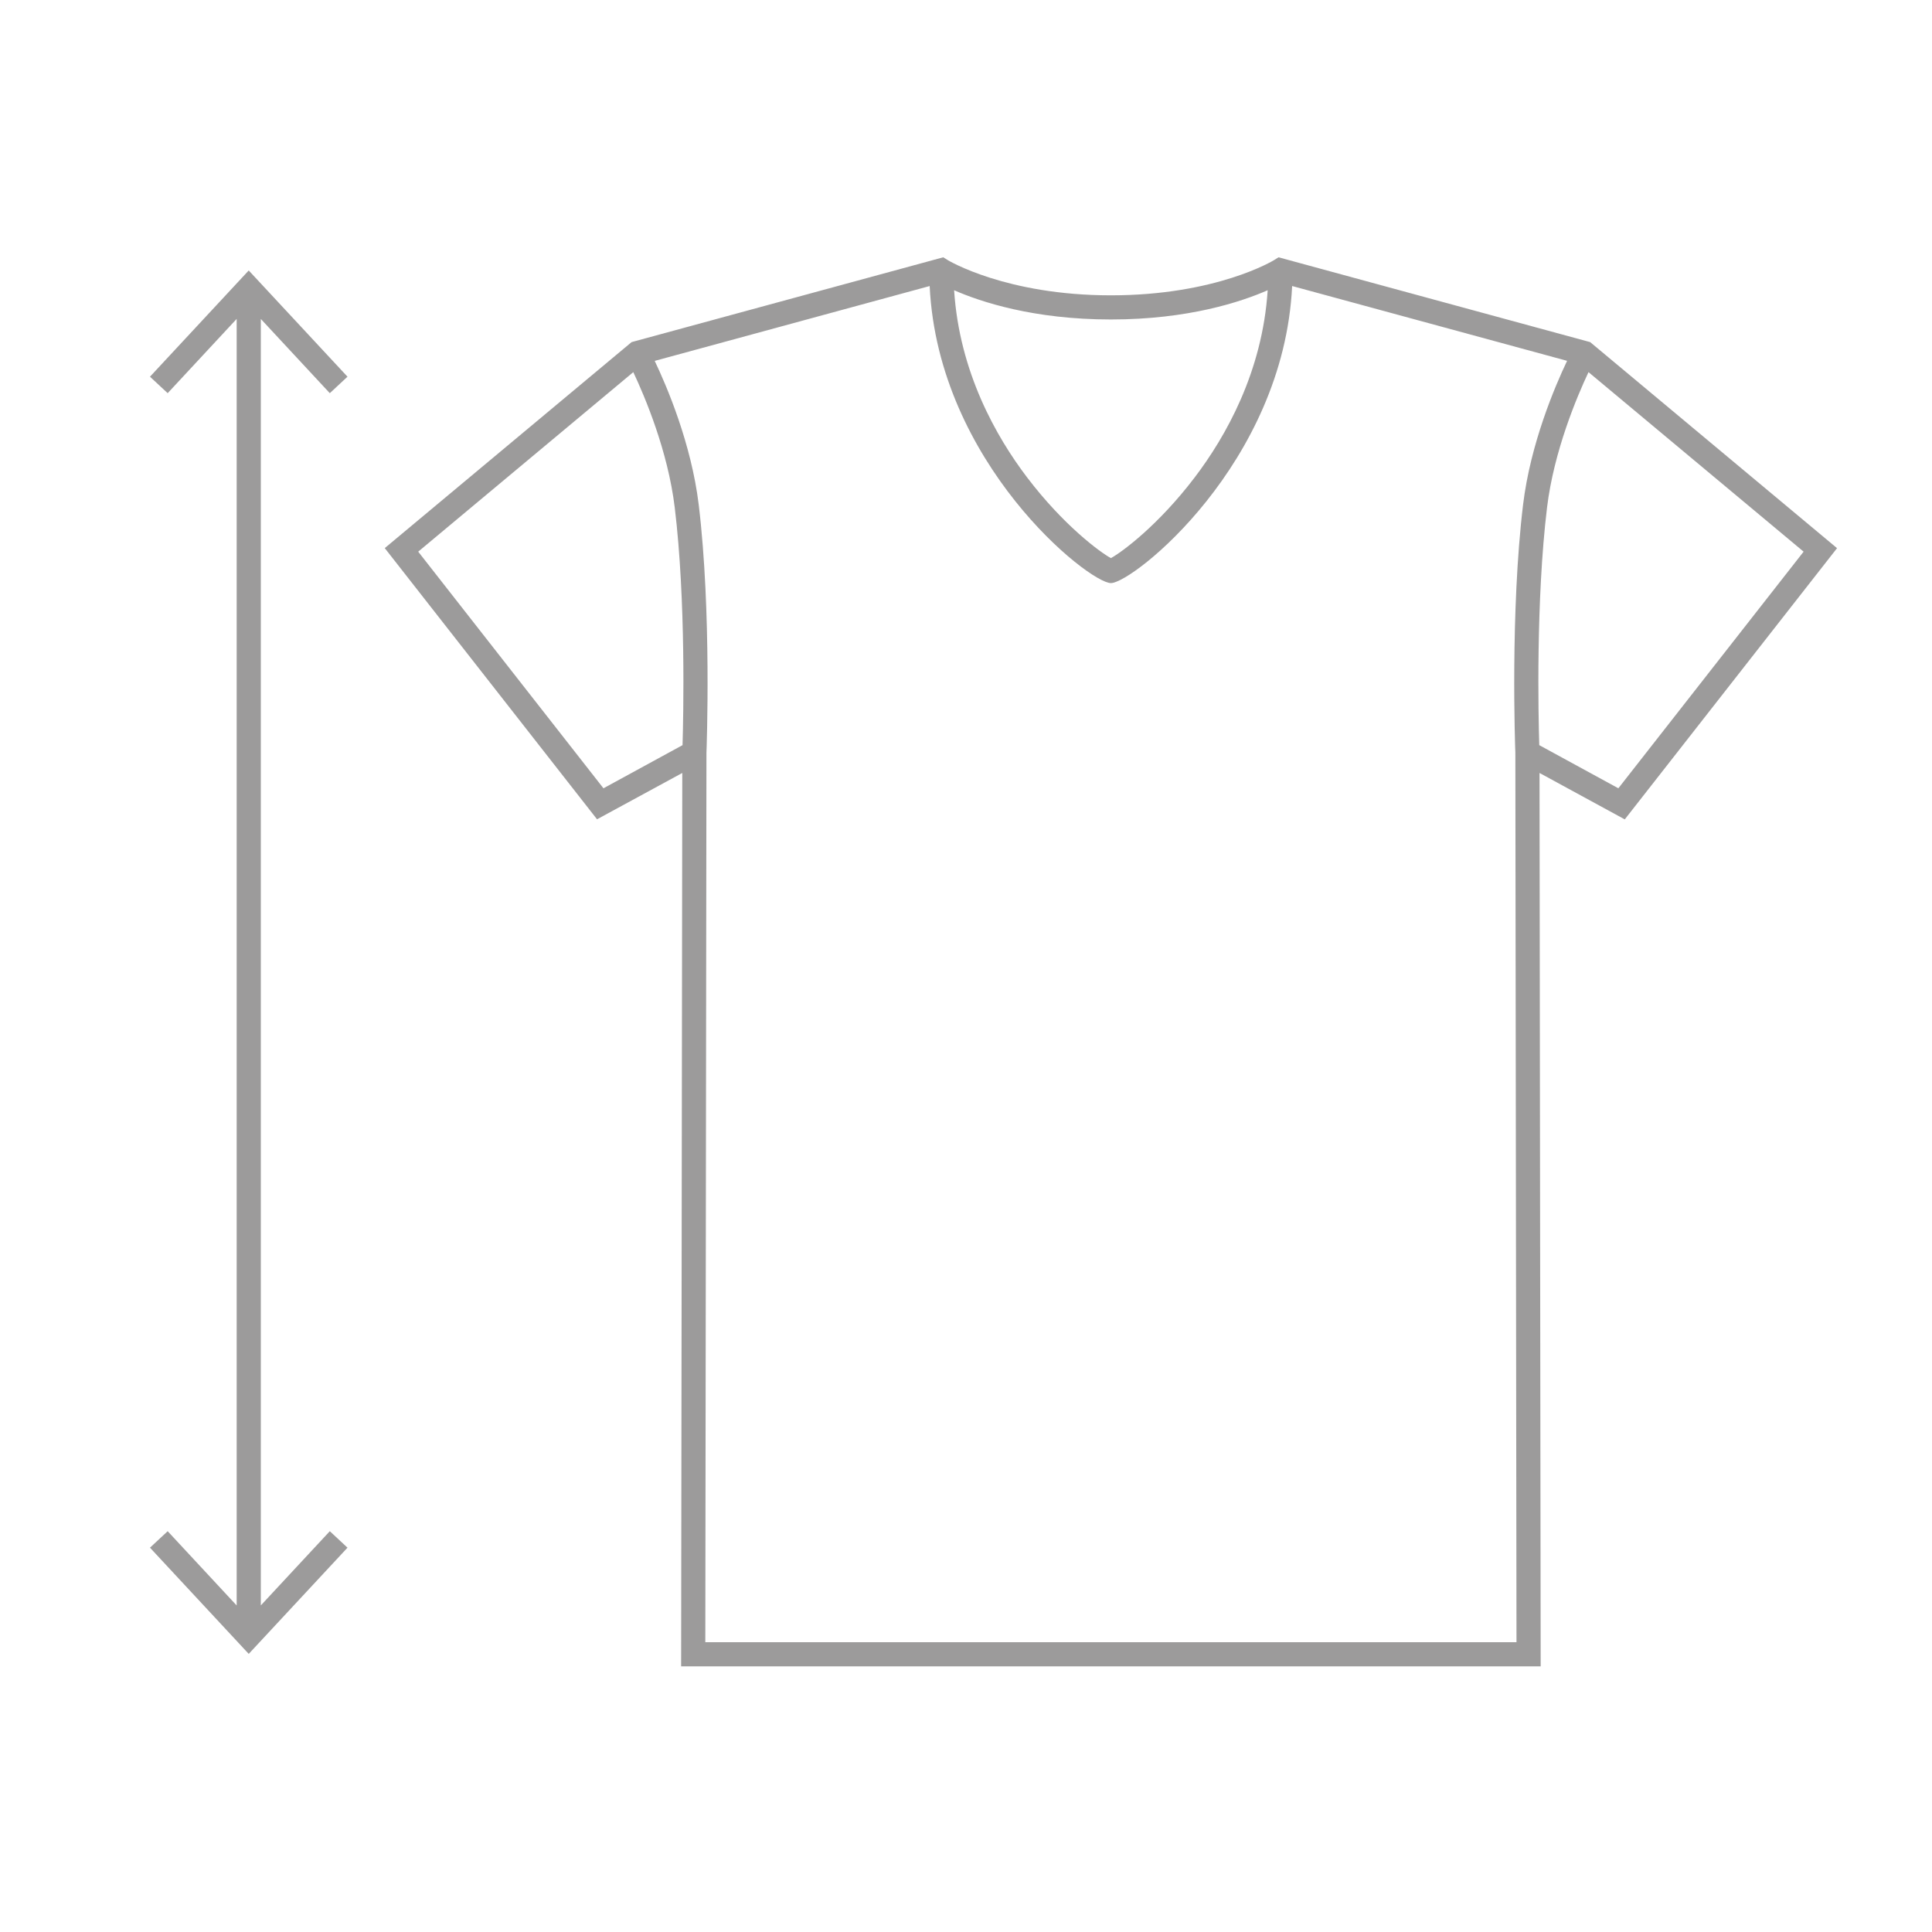 <svg xmlns="http://www.w3.org/2000/svg" width="400pt" height="400pt" viewBox="0 0 400 400"><g fill="#9c9b9b"><path d="M335.063 163.207l-16.375-8.934c-.184-6-.711-29.98 1.609-49.191 1.414-11.676 6.203-22.977 8.586-28.035l44.535 37.168zm-21.325-7.344L313.973 340H146.027l.235-184.125c.043-1.066 1.078-29.266-1.598-51.371-1.531-12.656-6.617-24.547-9.113-29.785l56.926-15.496c1.77 36.75 32.972 61.5 37.523 61.5 4.55 0 35.754-24.754 37.523-61.504l56.926 15.488c-2.496 5.242-7.582 17.121-9.113 29.777-2.664 22.028-1.649 50.13-1.598 51.38m-172.425-1.59l-16.375 8.933-38.352-48.992 44.531-37.168c2.383 5.055 7.168 16.336 8.582 28.035 2.324 19.207 1.793 43.191 1.613 49.191M230 66.145c16.035 0 27.008-3.665 32.46-6.055-1.089 16.89-8.67 30.281-15.12 38.765-7.52 9.895-15.09 15.48-17.34 16.696-2.25-1.215-9.82-6.801-17.34-16.696-6.45-8.484-14.031-21.875-15.12-38.765 5.452 2.39 16.425 6.055 32.46 6.055m34.71-12.875l-.925.578c-.117.074-11.933 7.297-33.785 7.297-21.719 0-33.672-7.227-33.785-7.297l-.926-.578-64.52 17.558L79.66 113.48l43.95 56.145 17.648-9.59L141.02 345h177.96l-.238-184.965 17.649 9.61 43.949-56.153-51.11-42.66zm0 0M34.715 317.02l-3.664 3.41 20.445 21.988 20.45-21.988-3.665-3.41L54 332.383V66.035l14.281 15.367 3.664-3.41L51.496 56 31.051 77.992l3.664 3.41L49 66.027v266.368zm0 0"/></g></svg>